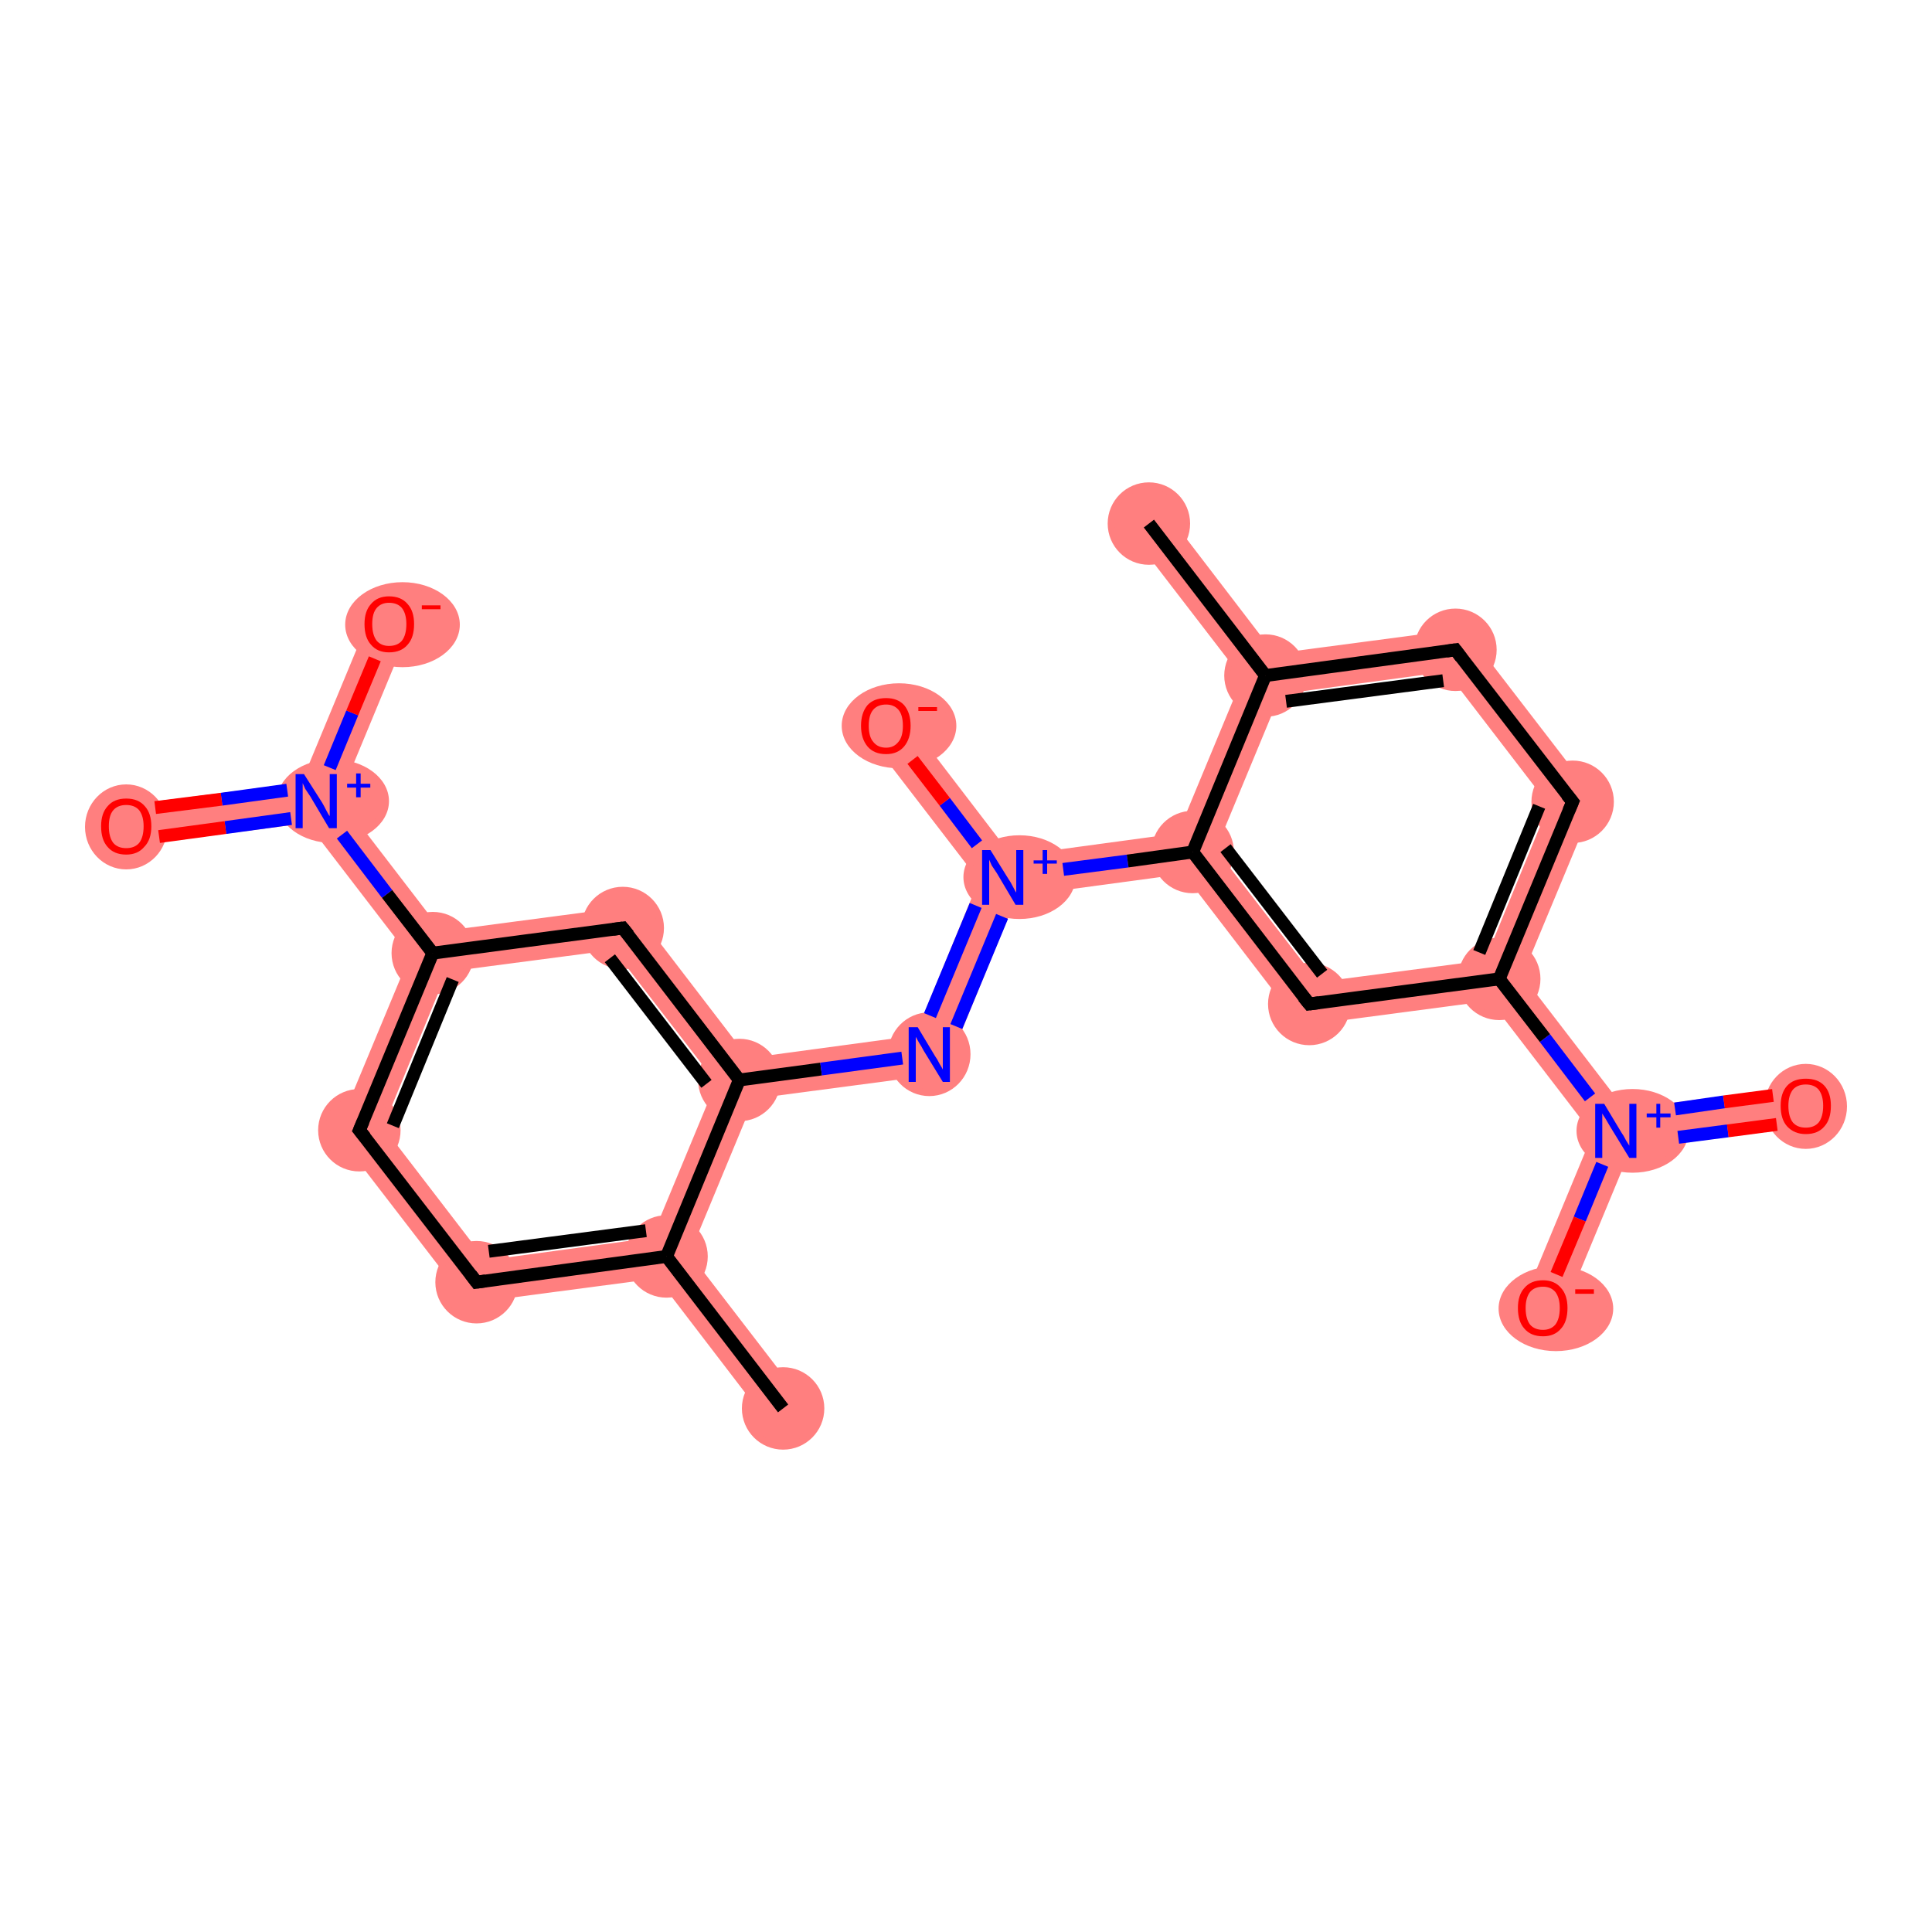 <?xml version='1.0' encoding='iso-8859-1'?>
<svg version='1.1' baseProfile='full'
              xmlns='http://www.w3.org/2000/svg'
                      xmlns:rdkit='http://www.rdkit.org/xml'
                      xmlns:xlink='http://www.w3.org/1999/xlink'
                  xml:space='preserve'
width='300px' height='300px' viewBox='0 0 300 300'>
<!-- END OF HEADER -->
<rect style='opacity:1.0;fill:#FFFFFF;stroke:none' width='300.0' height='300.0' x='0.0' y='0.0'> </rect>
<path class='bond-0 atom-0 atom-1' d='M 107.1,194.7 L 124.1,216.8 L 119.1,220.7 L 102.1,198.5 L 103.5,195.1 Z' style='fill:#FF7F7F;fill-rule:evenodd;fill-opacity:1;stroke:#FF7F7F;stroke-width:0.0px;stroke-linecap:butt;stroke-linejoin:miter;stroke-opacity:1;' />
<path class='bond-1 atom-1 atom-2' d='M 101.2,192.2 L 103.5,195.1 L 102.1,198.5 L 72.6,202.4 L 75.4,195.7 Z' style='fill:#FF7F7F;fill-rule:evenodd;fill-opacity:1;stroke:#FF7F7F;stroke-width:0.0px;stroke-linecap:butt;stroke-linejoin:miter;stroke-opacity:1;' />
<path class='bond-22 atom-1 atom-9' d='M 114.8,167.7 L 117.1,170.6 L 107.1,194.7 L 103.5,195.1 L 101.2,192.2 L 111.2,168.1 Z' style='fill:#FF7F7F;fill-rule:evenodd;fill-opacity:1;stroke:#FF7F7F;stroke-width:0.0px;stroke-linecap:butt;stroke-linejoin:miter;stroke-opacity:1;' />
<path class='bond-2 atom-2 atom-3' d='M 59.5,175.0 L 75.4,195.7 L 72.6,202.4 L 52.2,175.9 Z' style='fill:#FF7F7F;fill-rule:evenodd;fill-opacity:1;stroke:#FF7F7F;stroke-width:0.0px;stroke-linecap:butt;stroke-linejoin:miter;stroke-opacity:1;' />
<path class='bond-3 atom-3 atom-4' d='M 67.2,148.0 L 69.4,150.9 L 59.5,175.0 L 52.2,175.9 L 63.6,148.5 Z' style='fill:#FF7F7F;fill-rule:evenodd;fill-opacity:1;stroke:#FF7F7F;stroke-width:0.0px;stroke-linecap:butt;stroke-linejoin:miter;stroke-opacity:1;' />
<path class='bond-4 atom-4 atom-5' d='M 52.7,123.9 L 68.6,144.6 L 67.2,148.0 L 63.6,148.5 L 47.7,127.8 L 49.1,124.4 Z' style='fill:#FF7F7F;fill-rule:evenodd;fill-opacity:1;stroke:#FF7F7F;stroke-width:0.0px;stroke-linecap:butt;stroke-linejoin:miter;stroke-opacity:1;' />
<path class='bond-7 atom-4 atom-8' d='M 98.1,140.7 L 95.3,147.5 L 69.4,150.9 L 67.2,148.0 L 68.6,144.6 Z' style='fill:#FF7F7F;fill-rule:evenodd;fill-opacity:1;stroke:#FF7F7F;stroke-width:0.0px;stroke-linecap:butt;stroke-linejoin:miter;stroke-opacity:1;' />
<path class='bond-5 atom-5 atom-6' d='M 46.8,121.5 L 49.1,124.4 L 47.7,127.8 L 20.0,131.4 L 19.2,125.1 Z' style='fill:#FF7F7F;fill-rule:evenodd;fill-opacity:1;stroke:#FF7F7F;stroke-width:0.0px;stroke-linecap:butt;stroke-linejoin:miter;stroke-opacity:1;' />
<path class='bond-6 atom-5 atom-7' d='M 57.5,95.7 L 63.4,98.1 L 52.7,123.9 L 49.1,124.4 L 46.8,121.5 Z' style='fill:#FF7F7F;fill-rule:evenodd;fill-opacity:1;stroke:#FF7F7F;stroke-width:0.0px;stroke-linecap:butt;stroke-linejoin:miter;stroke-opacity:1;' />
<path class='bond-8 atom-8 atom-9' d='M 98.1,140.7 L 116.2,164.3 L 114.8,167.7 L 111.2,168.1 L 95.3,147.5 Z' style='fill:#FF7F7F;fill-rule:evenodd;fill-opacity:1;stroke:#FF7F7F;stroke-width:0.0px;stroke-linecap:butt;stroke-linejoin:miter;stroke-opacity:1;' />
<path class='bond-9 atom-9 atom-10' d='M 142.1,160.8 L 146.6,166.7 L 117.1,170.6 L 114.8,167.7 L 116.2,164.3 Z' style='fill:#FF7F7F;fill-rule:evenodd;fill-opacity:1;stroke:#FF7F7F;stroke-width:0.0px;stroke-linecap:butt;stroke-linejoin:miter;stroke-opacity:1;' />
<path class='bond-10 atom-10 atom-11' d='M 155.7,136.3 L 157.9,139.2 L 146.6,166.7 L 142.1,160.8 L 152.0,136.7 Z' style='fill:#FF7F7F;fill-rule:evenodd;fill-opacity:1;stroke:#FF7F7F;stroke-width:0.0px;stroke-linecap:butt;stroke-linejoin:miter;stroke-opacity:1;' />
<path class='bond-11 atom-11 atom-12' d='M 140.1,110.7 L 157.1,132.9 L 155.7,136.3 L 152.0,136.7 L 135.0,114.6 Z' style='fill:#FF7F7F;fill-rule:evenodd;fill-opacity:1;stroke:#FF7F7F;stroke-width:0.0px;stroke-linecap:butt;stroke-linejoin:miter;stroke-opacity:1;' />
<path class='bond-12 atom-11 atom-13' d='M 182.9,129.4 L 185.2,132.3 L 183.8,135.7 L 157.9,139.2 L 155.7,136.3 L 157.1,132.9 Z' style='fill:#FF7F7F;fill-rule:evenodd;fill-opacity:1;stroke:#FF7F7F;stroke-width:0.0px;stroke-linecap:butt;stroke-linejoin:miter;stroke-opacity:1;' />
<path class='bond-13 atom-13 atom-14' d='M 188.8,131.9 L 204.7,152.5 L 201.9,159.3 L 183.8,135.7 L 185.2,132.3 Z' style='fill:#FF7F7F;fill-rule:evenodd;fill-opacity:1;stroke:#FF7F7F;stroke-width:0.0px;stroke-linecap:butt;stroke-linejoin:miter;stroke-opacity:1;' />
<path class='bond-23 atom-13 atom-21' d='M 196.5,104.9 L 198.8,107.8 L 188.8,131.9 L 185.2,132.3 L 182.9,129.4 L 192.9,105.3 Z' style='fill:#FF7F7F;fill-rule:evenodd;fill-opacity:1;stroke:#FF7F7F;stroke-width:0.0px;stroke-linecap:butt;stroke-linejoin:miter;stroke-opacity:1;' />
<path class='bond-14 atom-14 atom-15' d='M 230.6,149.1 L 232.8,152.0 L 231.4,155.4 L 201.9,159.3 L 204.7,152.5 Z' style='fill:#FF7F7F;fill-rule:evenodd;fill-opacity:1;stroke:#FF7F7F;stroke-width:0.0px;stroke-linecap:butt;stroke-linejoin:miter;stroke-opacity:1;' />
<path class='bond-15 atom-15 atom-16' d='M 236.4,151.5 L 252.3,172.2 L 250.9,175.6 L 247.3,176.1 L 231.4,155.4 L 232.8,152.0 Z' style='fill:#FF7F7F;fill-rule:evenodd;fill-opacity:1;stroke:#FF7F7F;stroke-width:0.0px;stroke-linecap:butt;stroke-linejoin:miter;stroke-opacity:1;' />
<path class='bond-18 atom-15 atom-19' d='M 247.8,124.1 L 236.4,151.5 L 232.8,152.0 L 230.6,149.1 L 240.5,125.0 Z' style='fill:#FF7F7F;fill-rule:evenodd;fill-opacity:1;stroke:#FF7F7F;stroke-width:0.0px;stroke-linecap:butt;stroke-linejoin:miter;stroke-opacity:1;' />
<path class='bond-16 atom-16 atom-17' d='M 280.0,168.6 L 280.8,174.9 L 253.2,178.5 L 250.9,175.6 L 252.3,172.2 Z' style='fill:#FF7F7F;fill-rule:evenodd;fill-opacity:1;stroke:#FF7F7F;stroke-width:0.0px;stroke-linecap:butt;stroke-linejoin:miter;stroke-opacity:1;' />
<path class='bond-17 atom-16 atom-18' d='M 250.9,175.6 L 253.2,178.5 L 242.5,204.3 L 236.6,201.9 L 247.3,176.1 Z' style='fill:#FF7F7F;fill-rule:evenodd;fill-opacity:1;stroke:#FF7F7F;stroke-width:0.0px;stroke-linecap:butt;stroke-linejoin:miter;stroke-opacity:1;' />
<path class='bond-19 atom-19 atom-20' d='M 227.4,97.6 L 247.8,124.1 L 240.5,125.0 L 224.6,104.3 Z' style='fill:#FF7F7F;fill-rule:evenodd;fill-opacity:1;stroke:#FF7F7F;stroke-width:0.0px;stroke-linecap:butt;stroke-linejoin:miter;stroke-opacity:1;' />
<path class='bond-20 atom-20 atom-21' d='M 227.4,97.6 L 224.6,104.3 L 198.8,107.8 L 196.5,104.9 L 197.9,101.5 Z' style='fill:#FF7F7F;fill-rule:evenodd;fill-opacity:1;stroke:#FF7F7F;stroke-width:0.0px;stroke-linecap:butt;stroke-linejoin:miter;stroke-opacity:1;' />
<path class='bond-21 atom-21 atom-22' d='M 180.9,79.3 L 197.9,101.5 L 196.5,104.9 L 192.9,105.3 L 175.9,83.2 Z' style='fill:#FF7F7F;fill-rule:evenodd;fill-opacity:1;stroke:#FF7F7F;stroke-width:0.0px;stroke-linecap:butt;stroke-linejoin:miter;stroke-opacity:1;' />
<ellipse cx='121.6' cy='218.7' rx='5.9' ry='5.9' class='atom-0'  style='fill:#FF7F7F;fill-rule:evenodd;stroke:#FF7F7F;stroke-width:1.0px;stroke-linecap:butt;stroke-linejoin:miter;stroke-opacity:1' />
<ellipse cx='103.5' cy='195.1' rx='5.9' ry='5.9' class='atom-1'  style='fill:#FF7F7F;fill-rule:evenodd;stroke:#FF7F7F;stroke-width:1.0px;stroke-linecap:butt;stroke-linejoin:miter;stroke-opacity:1' />
<ellipse cx='74.0' cy='199.1' rx='5.9' ry='5.9' class='atom-2'  style='fill:#FF7F7F;fill-rule:evenodd;stroke:#FF7F7F;stroke-width:1.0px;stroke-linecap:butt;stroke-linejoin:miter;stroke-opacity:1' />
<ellipse cx='55.8' cy='175.5' rx='5.9' ry='5.9' class='atom-3'  style='fill:#FF7F7F;fill-rule:evenodd;stroke:#FF7F7F;stroke-width:1.0px;stroke-linecap:butt;stroke-linejoin:miter;stroke-opacity:1' />
<ellipse cx='67.2' cy='148.0' rx='5.9' ry='5.9' class='atom-4'  style='fill:#FF7F7F;fill-rule:evenodd;stroke:#FF7F7F;stroke-width:1.0px;stroke-linecap:butt;stroke-linejoin:miter;stroke-opacity:1' />
<ellipse cx='51.7' cy='124.4' rx='8.2' ry='6.0' class='atom-5'  style='fill:#FF7F7F;fill-rule:evenodd;stroke:#FF7F7F;stroke-width:1.0px;stroke-linecap:butt;stroke-linejoin:miter;stroke-opacity:1' />
<ellipse cx='19.6' cy='128.4' rx='5.9' ry='6.1' class='atom-6'  style='fill:#FF7F7F;fill-rule:evenodd;stroke:#FF7F7F;stroke-width:1.0px;stroke-linecap:butt;stroke-linejoin:miter;stroke-opacity:1' />
<ellipse cx='62.5' cy='97.0' rx='8.4' ry='6.1' class='atom-7'  style='fill:#FF7F7F;fill-rule:evenodd;stroke:#FF7F7F;stroke-width:1.0px;stroke-linecap:butt;stroke-linejoin:miter;stroke-opacity:1' />
<ellipse cx='96.7' cy='144.1' rx='5.9' ry='5.9' class='atom-8'  style='fill:#FF7F7F;fill-rule:evenodd;stroke:#FF7F7F;stroke-width:1.0px;stroke-linecap:butt;stroke-linejoin:miter;stroke-opacity:1' />
<ellipse cx='114.8' cy='167.7' rx='5.9' ry='5.9' class='atom-9'  style='fill:#FF7F7F;fill-rule:evenodd;stroke:#FF7F7F;stroke-width:1.0px;stroke-linecap:butt;stroke-linejoin:miter;stroke-opacity:1' />
<ellipse cx='144.3' cy='163.7' rx='5.9' ry='6.0' class='atom-10'  style='fill:#FF7F7F;fill-rule:evenodd;stroke:#FF7F7F;stroke-width:1.0px;stroke-linecap:butt;stroke-linejoin:miter;stroke-opacity:1' />
<ellipse cx='158.3' cy='136.2' rx='8.2' ry='6.0' class='atom-11'  style='fill:#FF7F7F;fill-rule:evenodd;stroke:#FF7F7F;stroke-width:1.0px;stroke-linecap:butt;stroke-linejoin:miter;stroke-opacity:1' />
<ellipse cx='139.6' cy='112.7' rx='8.4' ry='6.1' class='atom-12'  style='fill:#FF7F7F;fill-rule:evenodd;stroke:#FF7F7F;stroke-width:1.0px;stroke-linecap:butt;stroke-linejoin:miter;stroke-opacity:1' />
<ellipse cx='185.2' cy='132.3' rx='5.9' ry='5.9' class='atom-13'  style='fill:#FF7F7F;fill-rule:evenodd;stroke:#FF7F7F;stroke-width:1.0px;stroke-linecap:butt;stroke-linejoin:miter;stroke-opacity:1' />
<ellipse cx='203.3' cy='155.9' rx='5.9' ry='5.9' class='atom-14'  style='fill:#FF7F7F;fill-rule:evenodd;stroke:#FF7F7F;stroke-width:1.0px;stroke-linecap:butt;stroke-linejoin:miter;stroke-opacity:1' />
<ellipse cx='232.8' cy='152.0' rx='5.9' ry='5.9' class='atom-15'  style='fill:#FF7F7F;fill-rule:evenodd;stroke:#FF7F7F;stroke-width:1.0px;stroke-linecap:butt;stroke-linejoin:miter;stroke-opacity:1' />
<ellipse cx='253.5' cy='175.6' rx='8.2' ry='6.0' class='atom-16'  style='fill:#FF7F7F;fill-rule:evenodd;stroke:#FF7F7F;stroke-width:1.0px;stroke-linecap:butt;stroke-linejoin:miter;stroke-opacity:1' />
<ellipse cx='280.4' cy='171.8' rx='5.9' ry='6.1' class='atom-17'  style='fill:#FF7F7F;fill-rule:evenodd;stroke:#FF7F7F;stroke-width:1.0px;stroke-linecap:butt;stroke-linejoin:miter;stroke-opacity:1' />
<ellipse cx='241.6' cy='203.2' rx='8.4' ry='6.1' class='atom-18'  style='fill:#FF7F7F;fill-rule:evenodd;stroke:#FF7F7F;stroke-width:1.0px;stroke-linecap:butt;stroke-linejoin:miter;stroke-opacity:1' />
<ellipse cx='244.2' cy='124.5' rx='5.9' ry='5.9' class='atom-19'  style='fill:#FF7F7F;fill-rule:evenodd;stroke:#FF7F7F;stroke-width:1.0px;stroke-linecap:butt;stroke-linejoin:miter;stroke-opacity:1' />
<ellipse cx='226.0' cy='100.9' rx='5.9' ry='5.9' class='atom-20'  style='fill:#FF7F7F;fill-rule:evenodd;stroke:#FF7F7F;stroke-width:1.0px;stroke-linecap:butt;stroke-linejoin:miter;stroke-opacity:1' />
<ellipse cx='196.5' cy='104.9' rx='5.9' ry='5.9' class='atom-21'  style='fill:#FF7F7F;fill-rule:evenodd;stroke:#FF7F7F;stroke-width:1.0px;stroke-linecap:butt;stroke-linejoin:miter;stroke-opacity:1' />
<ellipse cx='178.4' cy='81.3' rx='5.9' ry='5.9' class='atom-22'  style='fill:#FF7F7F;fill-rule:evenodd;stroke:#FF7F7F;stroke-width:1.0px;stroke-linecap:butt;stroke-linejoin:miter;stroke-opacity:1' />
<path class='bond-0 atom-0 atom-1' d='M 121.6,218.7 L 103.5,195.1' style='fill:none;fill-rule:evenodd;stroke:#000000;stroke-width:2.0px;stroke-linecap:butt;stroke-linejoin:miter;stroke-opacity:1' />
<path class='bond-1 atom-1 atom-2' d='M 103.5,195.1 L 74.0,199.1' style='fill:none;fill-rule:evenodd;stroke:#000000;stroke-width:2.0px;stroke-linecap:butt;stroke-linejoin:miter;stroke-opacity:1' />
<path class='bond-1 atom-1 atom-2' d='M 100.3,191.1 L 75.9,194.3' style='fill:none;fill-rule:evenodd;stroke:#000000;stroke-width:2.0px;stroke-linecap:butt;stroke-linejoin:miter;stroke-opacity:1' />
<path class='bond-2 atom-2 atom-3' d='M 74.0,199.1 L 55.8,175.5' style='fill:none;fill-rule:evenodd;stroke:#000000;stroke-width:2.0px;stroke-linecap:butt;stroke-linejoin:miter;stroke-opacity:1' />
<path class='bond-3 atom-3 atom-4' d='M 55.8,175.5 L 67.2,148.0' style='fill:none;fill-rule:evenodd;stroke:#000000;stroke-width:2.0px;stroke-linecap:butt;stroke-linejoin:miter;stroke-opacity:1' />
<path class='bond-3 atom-3 atom-4' d='M 61.0,174.8 L 70.3,152.1' style='fill:none;fill-rule:evenodd;stroke:#000000;stroke-width:2.0px;stroke-linecap:butt;stroke-linejoin:miter;stroke-opacity:1' />
<path class='bond-4 atom-4 atom-5' d='M 67.2,148.0 L 60.1,138.8' style='fill:none;fill-rule:evenodd;stroke:#000000;stroke-width:2.0px;stroke-linecap:butt;stroke-linejoin:miter;stroke-opacity:1' />
<path class='bond-4 atom-4 atom-5' d='M 60.1,138.8 L 53.1,129.6' style='fill:none;fill-rule:evenodd;stroke:#0000FF;stroke-width:2.0px;stroke-linecap:butt;stroke-linejoin:miter;stroke-opacity:1' />
<path class='bond-5 atom-5 atom-6' d='M 44.6,122.7 L 34.4,124.1' style='fill:none;fill-rule:evenodd;stroke:#0000FF;stroke-width:2.0px;stroke-linecap:butt;stroke-linejoin:miter;stroke-opacity:1' />
<path class='bond-5 atom-5 atom-6' d='M 34.4,124.1 L 24.1,125.4' style='fill:none;fill-rule:evenodd;stroke:#FF0000;stroke-width:2.0px;stroke-linecap:butt;stroke-linejoin:miter;stroke-opacity:1' />
<path class='bond-5 atom-5 atom-6' d='M 45.2,127.1 L 35.0,128.5' style='fill:none;fill-rule:evenodd;stroke:#0000FF;stroke-width:2.0px;stroke-linecap:butt;stroke-linejoin:miter;stroke-opacity:1' />
<path class='bond-5 atom-5 atom-6' d='M 35.0,128.5 L 24.7,129.9' style='fill:none;fill-rule:evenodd;stroke:#FF0000;stroke-width:2.0px;stroke-linecap:butt;stroke-linejoin:miter;stroke-opacity:1' />
<path class='bond-6 atom-5 atom-7' d='M 51.2,119.2 L 54.7,110.7' style='fill:none;fill-rule:evenodd;stroke:#0000FF;stroke-width:2.0px;stroke-linecap:butt;stroke-linejoin:miter;stroke-opacity:1' />
<path class='bond-6 atom-5 atom-7' d='M 54.7,110.7 L 58.2,102.3' style='fill:none;fill-rule:evenodd;stroke:#FF0000;stroke-width:2.0px;stroke-linecap:butt;stroke-linejoin:miter;stroke-opacity:1' />
<path class='bond-7 atom-4 atom-8' d='M 67.2,148.0 L 96.7,144.1' style='fill:none;fill-rule:evenodd;stroke:#000000;stroke-width:2.0px;stroke-linecap:butt;stroke-linejoin:miter;stroke-opacity:1' />
<path class='bond-8 atom-8 atom-9' d='M 96.7,144.1 L 114.8,167.7' style='fill:none;fill-rule:evenodd;stroke:#000000;stroke-width:2.0px;stroke-linecap:butt;stroke-linejoin:miter;stroke-opacity:1' />
<path class='bond-8 atom-8 atom-9' d='M 94.7,148.8 L 109.7,168.3' style='fill:none;fill-rule:evenodd;stroke:#000000;stroke-width:2.0px;stroke-linecap:butt;stroke-linejoin:miter;stroke-opacity:1' />
<path class='bond-9 atom-9 atom-10' d='M 114.8,167.7 L 127.5,166.0' style='fill:none;fill-rule:evenodd;stroke:#000000;stroke-width:2.0px;stroke-linecap:butt;stroke-linejoin:miter;stroke-opacity:1' />
<path class='bond-9 atom-9 atom-10' d='M 127.5,166.0 L 140.1,164.3' style='fill:none;fill-rule:evenodd;stroke:#0000FF;stroke-width:2.0px;stroke-linecap:butt;stroke-linejoin:miter;stroke-opacity:1' />
<path class='bond-10 atom-10 atom-11' d='M 144.4,157.7 L 151.5,140.6' style='fill:none;fill-rule:evenodd;stroke:#0000FF;stroke-width:2.0px;stroke-linecap:butt;stroke-linejoin:miter;stroke-opacity:1' />
<path class='bond-10 atom-10 atom-11' d='M 148.5,159.4 L 155.6,142.3' style='fill:none;fill-rule:evenodd;stroke:#0000FF;stroke-width:2.0px;stroke-linecap:butt;stroke-linejoin:miter;stroke-opacity:1' />
<path class='bond-11 atom-11 atom-12' d='M 151.7,131.1 L 146.7,124.5' style='fill:none;fill-rule:evenodd;stroke:#0000FF;stroke-width:2.0px;stroke-linecap:butt;stroke-linejoin:miter;stroke-opacity:1' />
<path class='bond-11 atom-11 atom-12' d='M 146.7,124.5 L 141.7,118.0' style='fill:none;fill-rule:evenodd;stroke:#FF0000;stroke-width:2.0px;stroke-linecap:butt;stroke-linejoin:miter;stroke-opacity:1' />
<path class='bond-12 atom-11 atom-13' d='M 165.1,135.0 L 175.1,133.7' style='fill:none;fill-rule:evenodd;stroke:#0000FF;stroke-width:2.0px;stroke-linecap:butt;stroke-linejoin:miter;stroke-opacity:1' />
<path class='bond-12 atom-11 atom-13' d='M 175.1,133.7 L 185.2,132.3' style='fill:none;fill-rule:evenodd;stroke:#000000;stroke-width:2.0px;stroke-linecap:butt;stroke-linejoin:miter;stroke-opacity:1' />
<path class='bond-13 atom-13 atom-14' d='M 185.2,132.3 L 203.3,155.9' style='fill:none;fill-rule:evenodd;stroke:#000000;stroke-width:2.0px;stroke-linecap:butt;stroke-linejoin:miter;stroke-opacity:1' />
<path class='bond-13 atom-13 atom-14' d='M 190.3,131.7 L 205.3,151.2' style='fill:none;fill-rule:evenodd;stroke:#000000;stroke-width:2.0px;stroke-linecap:butt;stroke-linejoin:miter;stroke-opacity:1' />
<path class='bond-14 atom-14 atom-15' d='M 203.3,155.9 L 232.8,152.0' style='fill:none;fill-rule:evenodd;stroke:#000000;stroke-width:2.0px;stroke-linecap:butt;stroke-linejoin:miter;stroke-opacity:1' />
<path class='bond-15 atom-15 atom-16' d='M 232.8,152.0 L 239.9,161.2' style='fill:none;fill-rule:evenodd;stroke:#000000;stroke-width:2.0px;stroke-linecap:butt;stroke-linejoin:miter;stroke-opacity:1' />
<path class='bond-15 atom-15 atom-16' d='M 239.9,161.2 L 246.9,170.4' style='fill:none;fill-rule:evenodd;stroke:#0000FF;stroke-width:2.0px;stroke-linecap:butt;stroke-linejoin:miter;stroke-opacity:1' />
<path class='bond-16 atom-16 atom-17' d='M 260.6,176.6 L 268.3,175.6' style='fill:none;fill-rule:evenodd;stroke:#0000FF;stroke-width:2.0px;stroke-linecap:butt;stroke-linejoin:miter;stroke-opacity:1' />
<path class='bond-16 atom-16 atom-17' d='M 268.3,175.6 L 275.9,174.6' style='fill:none;fill-rule:evenodd;stroke:#FF0000;stroke-width:2.0px;stroke-linecap:butt;stroke-linejoin:miter;stroke-opacity:1' />
<path class='bond-16 atom-16 atom-17' d='M 260.1,172.2 L 267.7,171.1' style='fill:none;fill-rule:evenodd;stroke:#0000FF;stroke-width:2.0px;stroke-linecap:butt;stroke-linejoin:miter;stroke-opacity:1' />
<path class='bond-16 atom-16 atom-17' d='M 267.7,171.1 L 275.3,170.1' style='fill:none;fill-rule:evenodd;stroke:#FF0000;stroke-width:2.0px;stroke-linecap:butt;stroke-linejoin:miter;stroke-opacity:1' />
<path class='bond-17 atom-16 atom-18' d='M 248.8,180.8 L 245.3,189.3' style='fill:none;fill-rule:evenodd;stroke:#0000FF;stroke-width:2.0px;stroke-linecap:butt;stroke-linejoin:miter;stroke-opacity:1' />
<path class='bond-17 atom-16 atom-18' d='M 245.3,189.3 L 241.7,197.9' style='fill:none;fill-rule:evenodd;stroke:#FF0000;stroke-width:2.0px;stroke-linecap:butt;stroke-linejoin:miter;stroke-opacity:1' />
<path class='bond-18 atom-15 atom-19' d='M 232.8,152.0 L 244.2,124.5' style='fill:none;fill-rule:evenodd;stroke:#000000;stroke-width:2.0px;stroke-linecap:butt;stroke-linejoin:miter;stroke-opacity:1' />
<path class='bond-18 atom-15 atom-19' d='M 229.7,147.9 L 239.0,125.2' style='fill:none;fill-rule:evenodd;stroke:#000000;stroke-width:2.0px;stroke-linecap:butt;stroke-linejoin:miter;stroke-opacity:1' />
<path class='bond-19 atom-19 atom-20' d='M 244.2,124.5 L 226.0,100.9' style='fill:none;fill-rule:evenodd;stroke:#000000;stroke-width:2.0px;stroke-linecap:butt;stroke-linejoin:miter;stroke-opacity:1' />
<path class='bond-20 atom-20 atom-21' d='M 226.0,100.9 L 196.5,104.9' style='fill:none;fill-rule:evenodd;stroke:#000000;stroke-width:2.0px;stroke-linecap:butt;stroke-linejoin:miter;stroke-opacity:1' />
<path class='bond-20 atom-20 atom-21' d='M 224.1,105.7 L 199.7,108.9' style='fill:none;fill-rule:evenodd;stroke:#000000;stroke-width:2.0px;stroke-linecap:butt;stroke-linejoin:miter;stroke-opacity:1' />
<path class='bond-21 atom-21 atom-22' d='M 196.5,104.9 L 178.4,81.3' style='fill:none;fill-rule:evenodd;stroke:#000000;stroke-width:2.0px;stroke-linecap:butt;stroke-linejoin:miter;stroke-opacity:1' />
<path class='bond-22 atom-9 atom-1' d='M 114.8,167.7 L 103.5,195.1' style='fill:none;fill-rule:evenodd;stroke:#000000;stroke-width:2.0px;stroke-linecap:butt;stroke-linejoin:miter;stroke-opacity:1' />
<path class='bond-23 atom-21 atom-13' d='M 196.5,104.9 L 185.2,132.3' style='fill:none;fill-rule:evenodd;stroke:#000000;stroke-width:2.0px;stroke-linecap:butt;stroke-linejoin:miter;stroke-opacity:1' />
<path d='M 75.4,198.9 L 74.0,199.1 L 73.1,197.9' style='fill:none;stroke:#000000;stroke-width:2.0px;stroke-linecap:butt;stroke-linejoin:miter;stroke-opacity:1;' />
<path d='M 56.7,176.6 L 55.8,175.5 L 56.4,174.1' style='fill:none;stroke:#000000;stroke-width:2.0px;stroke-linecap:butt;stroke-linejoin:miter;stroke-opacity:1;' />
<path d='M 95.2,144.3 L 96.7,144.1 L 97.6,145.2' style='fill:none;stroke:#000000;stroke-width:2.0px;stroke-linecap:butt;stroke-linejoin:miter;stroke-opacity:1;' />
<path d='M 202.4,154.8 L 203.3,155.9 L 204.8,155.7' style='fill:none;stroke:#000000;stroke-width:2.0px;stroke-linecap:butt;stroke-linejoin:miter;stroke-opacity:1;' />
<path d='M 243.6,125.9 L 244.2,124.5 L 243.3,123.4' style='fill:none;stroke:#000000;stroke-width:2.0px;stroke-linecap:butt;stroke-linejoin:miter;stroke-opacity:1;' />
<path d='M 226.9,102.1 L 226.0,100.9 L 224.6,101.1' style='fill:none;stroke:#000000;stroke-width:2.0px;stroke-linecap:butt;stroke-linejoin:miter;stroke-opacity:1;' />
<path class='atom-5' d='M 47.2 120.2
L 50.0 124.6
Q 50.3 125.1, 50.7 125.9
Q 51.1 126.7, 51.2 126.7
L 51.2 120.2
L 52.3 120.2
L 52.3 128.6
L 51.1 128.6
L 48.2 123.7
Q 47.8 123.1, 47.4 122.5
Q 47.1 121.8, 47.0 121.6
L 47.0 128.6
L 45.9 128.6
L 45.9 120.2
L 47.2 120.2
' fill='#0000FF'/>
<path class='atom-5' d='M 53.9 121.7
L 55.3 121.7
L 55.3 120.1
L 56.0 120.1
L 56.0 121.7
L 57.5 121.7
L 57.5 122.3
L 56.0 122.3
L 56.0 123.8
L 55.3 123.8
L 55.3 122.3
L 53.9 122.3
L 53.9 121.7
' fill='#0000FF'/>
<path class='atom-6' d='M 15.7 128.3
Q 15.7 126.3, 16.7 125.2
Q 17.7 124.0, 19.6 124.0
Q 21.5 124.0, 22.5 125.2
Q 23.5 126.3, 23.5 128.3
Q 23.5 130.4, 22.4 131.5
Q 21.4 132.7, 19.6 132.7
Q 17.7 132.7, 16.7 131.5
Q 15.7 130.4, 15.7 128.3
M 19.6 131.7
Q 20.9 131.7, 21.6 130.9
Q 22.3 130.0, 22.3 128.3
Q 22.3 126.7, 21.6 125.8
Q 20.9 125.0, 19.6 125.0
Q 18.3 125.0, 17.6 125.8
Q 16.9 126.6, 16.9 128.3
Q 16.9 130.0, 17.6 130.9
Q 18.3 131.7, 19.6 131.7
' fill='#FF0000'/>
<path class='atom-7' d='M 56.6 96.9
Q 56.6 94.9, 57.6 93.8
Q 58.6 92.6, 60.4 92.6
Q 62.3 92.6, 63.3 93.8
Q 64.3 94.9, 64.3 96.9
Q 64.3 99.0, 63.3 100.1
Q 62.3 101.3, 60.4 101.3
Q 58.6 101.3, 57.6 100.1
Q 56.6 99.0, 56.6 96.9
M 60.4 100.3
Q 61.7 100.3, 62.4 99.5
Q 63.1 98.6, 63.1 96.9
Q 63.1 95.3, 62.4 94.4
Q 61.7 93.6, 60.4 93.6
Q 59.2 93.6, 58.5 94.4
Q 57.8 95.2, 57.8 96.9
Q 57.8 98.6, 58.5 99.5
Q 59.2 100.3, 60.4 100.3
' fill='#FF0000'/>
<path class='atom-7' d='M 65.5 94.0
L 68.4 94.0
L 68.4 94.6
L 65.5 94.6
L 65.5 94.0
' fill='#FF0000'/>
<path class='atom-10' d='M 142.5 159.5
L 145.2 164.0
Q 145.5 164.4, 145.9 165.2
Q 146.4 166.0, 146.4 166.1
L 146.4 159.5
L 147.5 159.5
L 147.5 168.0
L 146.4 168.0
L 143.4 163.1
Q 143.1 162.5, 142.7 161.9
Q 142.3 161.2, 142.2 161.0
L 142.2 168.0
L 141.1 168.0
L 141.1 159.5
L 142.5 159.5
' fill='#0000FF'/>
<path class='atom-11' d='M 153.8 132.0
L 156.6 136.5
Q 156.9 136.9, 157.3 137.7
Q 157.7 138.5, 157.8 138.6
L 157.8 132.0
L 158.9 132.0
L 158.9 140.5
L 157.7 140.5
L 154.8 135.6
Q 154.4 135.0, 154.0 134.4
Q 153.7 133.7, 153.6 133.5
L 153.6 140.5
L 152.5 140.5
L 152.5 132.0
L 153.8 132.0
' fill='#0000FF'/>
<path class='atom-11' d='M 160.5 133.6
L 161.9 133.6
L 161.9 132.0
L 162.6 132.0
L 162.6 133.6
L 164.1 133.6
L 164.1 134.1
L 162.6 134.1
L 162.6 135.7
L 161.9 135.7
L 161.9 134.1
L 160.5 134.1
L 160.5 133.6
' fill='#0000FF'/>
<path class='atom-12' d='M 133.7 112.7
Q 133.7 110.7, 134.7 109.5
Q 135.7 108.4, 137.6 108.4
Q 139.4 108.4, 140.4 109.5
Q 141.4 110.7, 141.4 112.7
Q 141.4 114.7, 140.4 115.9
Q 139.4 117.1, 137.6 117.1
Q 135.7 117.1, 134.7 115.9
Q 133.7 114.7, 133.7 112.7
M 137.6 116.1
Q 138.8 116.1, 139.5 115.2
Q 140.2 114.4, 140.2 112.7
Q 140.2 111.0, 139.5 110.2
Q 138.8 109.4, 137.6 109.4
Q 136.3 109.4, 135.6 110.2
Q 134.9 111.0, 134.9 112.7
Q 134.9 114.4, 135.6 115.2
Q 136.3 116.1, 137.6 116.1
' fill='#FF0000'/>
<path class='atom-12' d='M 142.6 109.8
L 145.5 109.8
L 145.5 110.4
L 142.6 110.4
L 142.6 109.8
' fill='#FF0000'/>
<path class='atom-16' d='M 249.1 171.4
L 251.8 175.9
Q 252.1 176.3, 252.5 177.1
Q 253.0 177.9, 253.0 177.9
L 253.0 171.4
L 254.1 171.4
L 254.1 179.8
L 253.0 179.8
L 250.0 174.9
Q 249.7 174.4, 249.3 173.7
Q 248.9 173.1, 248.8 172.9
L 248.8 179.8
L 247.7 179.8
L 247.7 171.4
L 249.1 171.4
' fill='#0000FF'/>
<path class='atom-16' d='M 255.7 172.9
L 257.2 172.9
L 257.2 171.4
L 257.8 171.4
L 257.8 172.9
L 259.4 172.9
L 259.4 173.5
L 257.8 173.5
L 257.8 175.1
L 257.2 175.1
L 257.2 173.5
L 255.7 173.5
L 255.7 172.9
' fill='#0000FF'/>
<path class='atom-17' d='M 276.5 171.7
Q 276.5 169.7, 277.5 168.6
Q 278.5 167.5, 280.4 167.5
Q 282.3 167.5, 283.3 168.6
Q 284.3 169.7, 284.3 171.7
Q 284.3 173.8, 283.3 174.9
Q 282.3 176.1, 280.4 176.1
Q 278.6 176.1, 277.5 174.9
Q 276.5 173.8, 276.5 171.7
M 280.4 175.1
Q 281.7 175.1, 282.4 174.3
Q 283.1 173.4, 283.1 171.7
Q 283.1 170.1, 282.4 169.2
Q 281.7 168.4, 280.4 168.4
Q 279.1 168.4, 278.4 169.2
Q 277.7 170.1, 277.7 171.7
Q 277.7 173.4, 278.4 174.3
Q 279.1 175.1, 280.4 175.1
' fill='#FF0000'/>
<path class='atom-18' d='M 235.7 203.1
Q 235.7 201.1, 236.7 200.0
Q 237.7 198.8, 239.6 198.8
Q 241.4 198.8, 242.4 200.0
Q 243.4 201.1, 243.4 203.1
Q 243.4 205.2, 242.4 206.3
Q 241.4 207.5, 239.6 207.5
Q 237.7 207.5, 236.7 206.3
Q 235.7 205.2, 235.7 203.1
M 239.6 206.5
Q 240.8 206.5, 241.5 205.7
Q 242.2 204.8, 242.2 203.1
Q 242.2 201.5, 241.5 200.6
Q 240.8 199.8, 239.6 199.8
Q 238.3 199.8, 237.6 200.6
Q 236.9 201.5, 236.9 203.1
Q 236.9 204.8, 237.6 205.7
Q 238.3 206.5, 239.6 206.5
' fill='#FF0000'/>
<path class='atom-18' d='M 244.6 200.2
L 247.5 200.2
L 247.5 200.9
L 244.6 200.9
L 244.6 200.2
' fill='#FF0000'/>
</svg>
